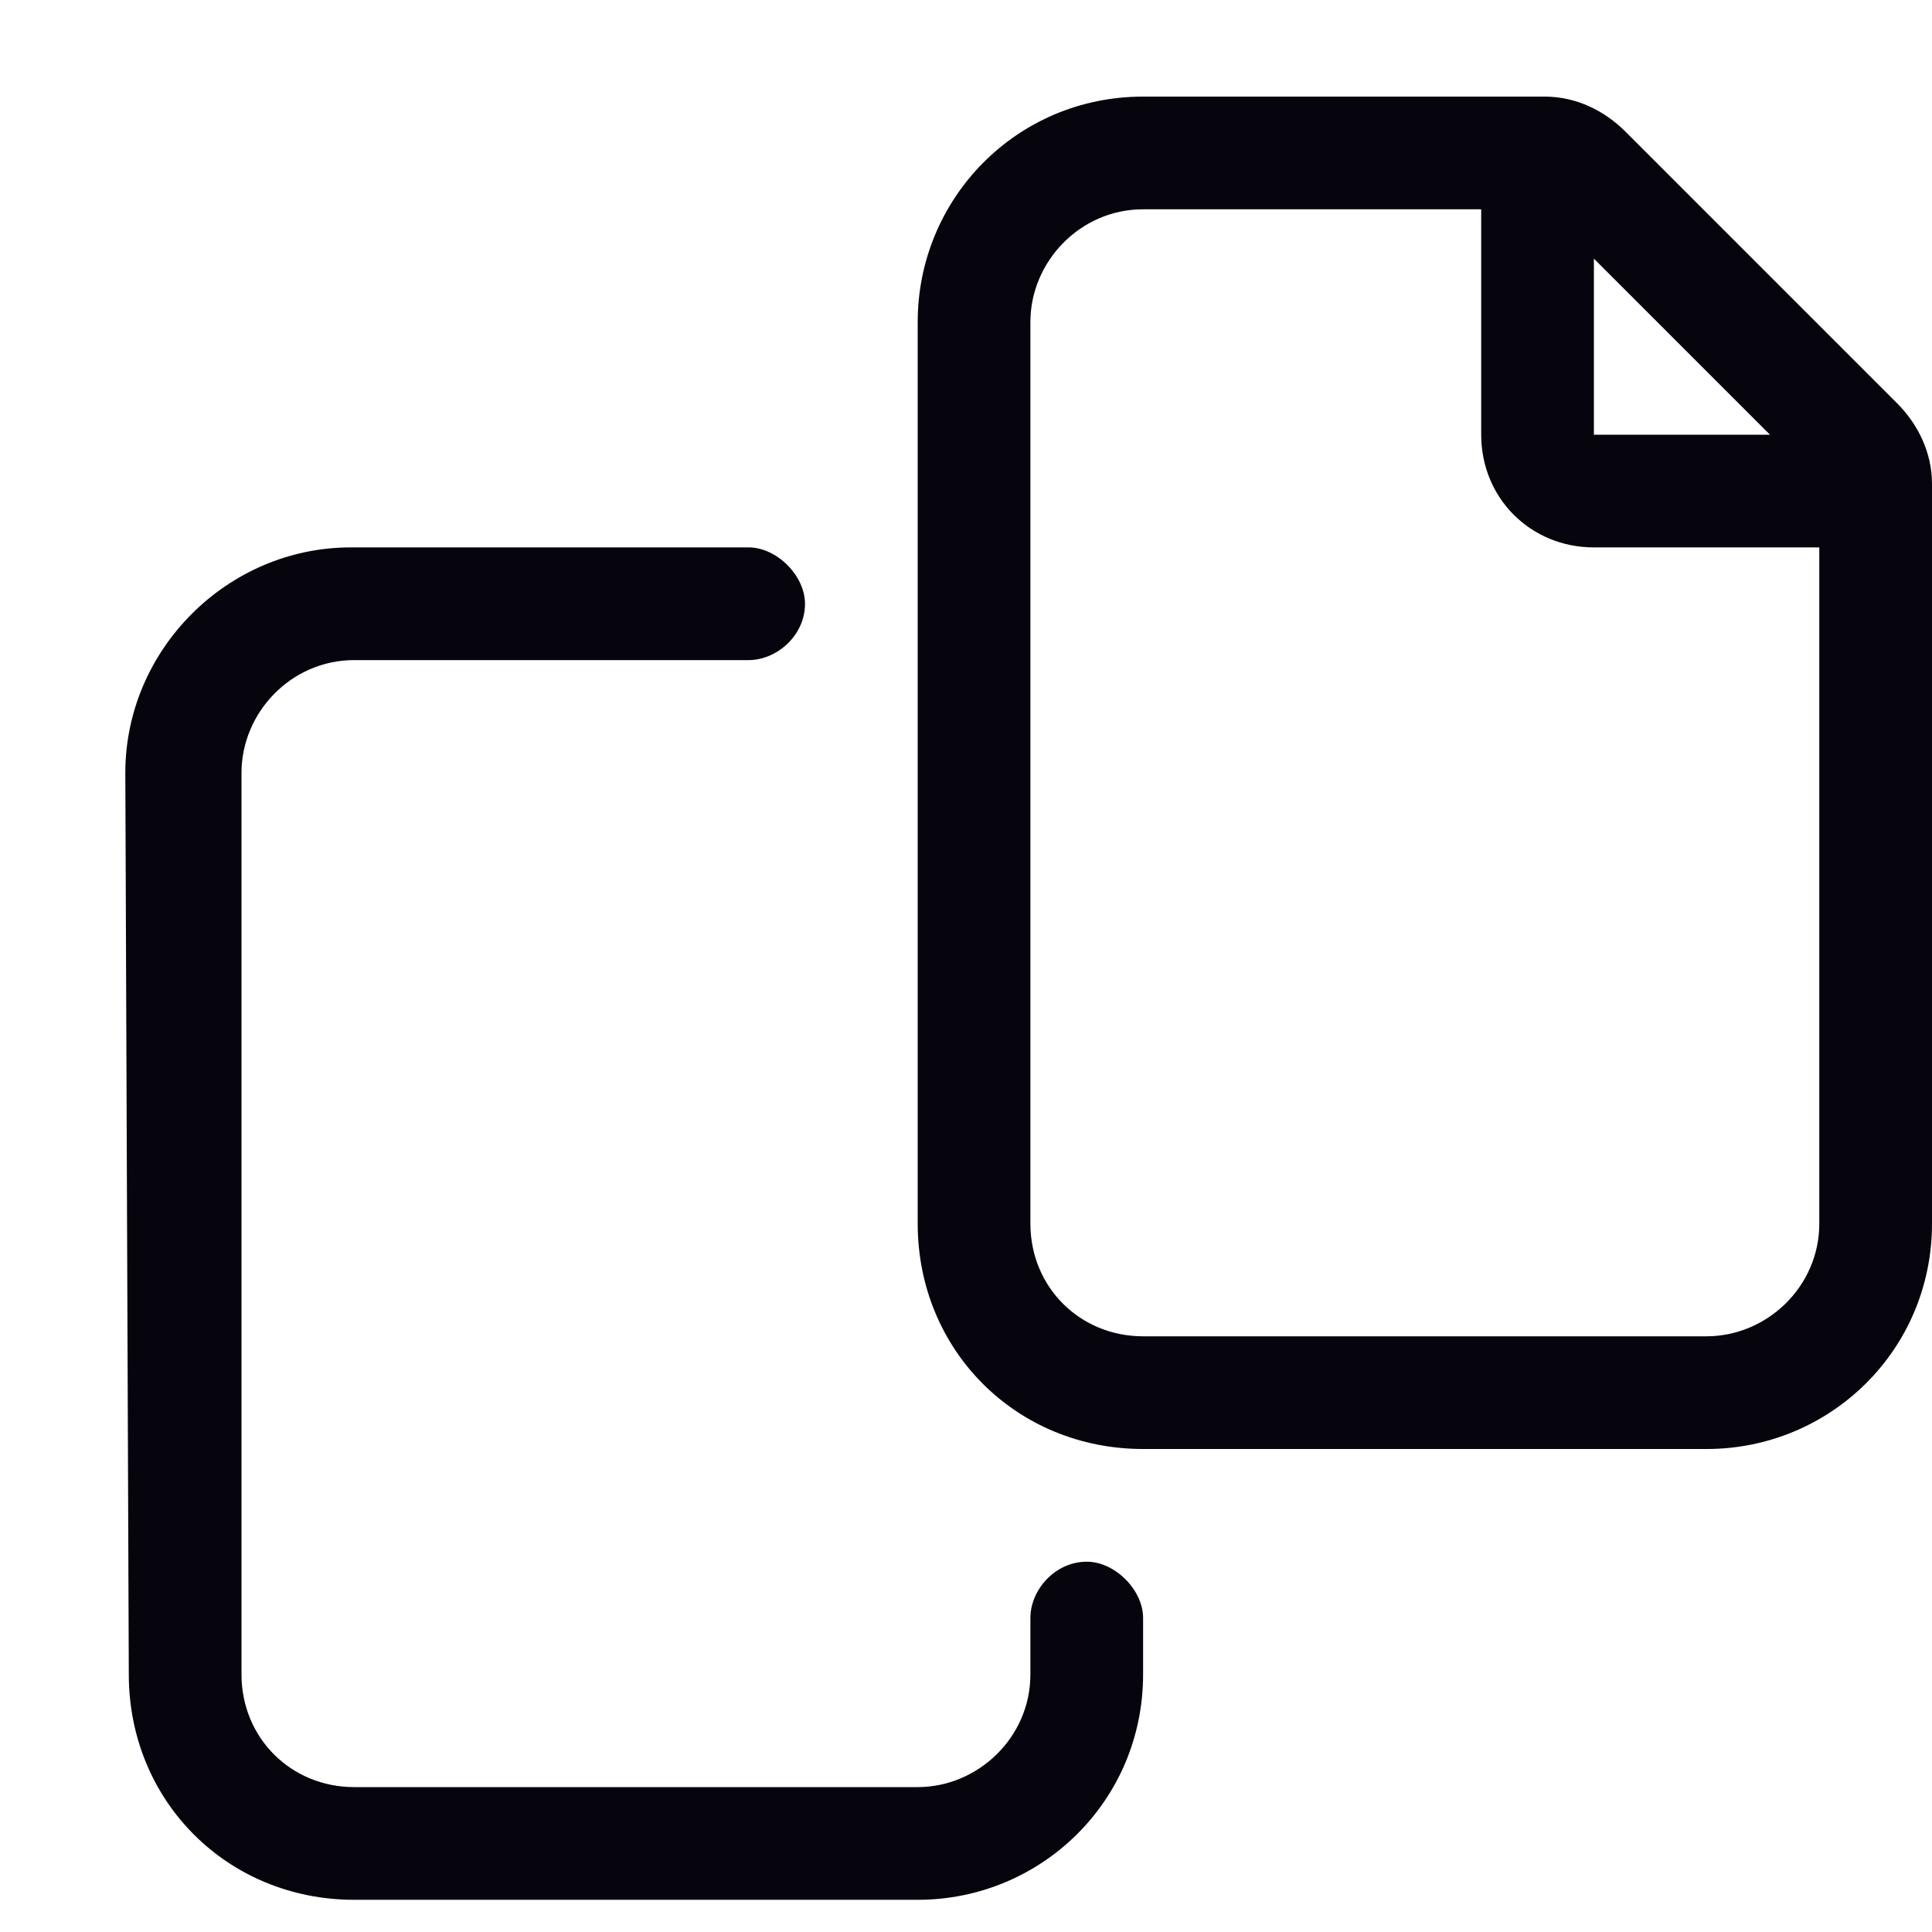 <svg width="15" height="15" viewBox="0 0 15 15" fill="none" xmlns="http://www.w3.org/2000/svg">
<path d="M8.438 12.125C8.191 12.125 8 12.344 8 12.562V13C8 13.492 7.59 13.875 7.125 13.875H2.75C2.258 13.875 1.875 13.492 1.875 13V6C1.875 5.535 2.258 5.125 2.75 5.125H5.812C6.031 5.125 6.25 4.934 6.25 4.688C6.25 4.469 6.031 4.25 5.812 4.25H2.723C1.766 4.25 0.973 5.043 0.973 6L1 13C1 13.984 1.766 14.75 2.75 14.75H7.125C8.082 14.75 8.875 13.984 8.875 13V12.562C8.875 12.344 8.656 12.125 8.438 12.125ZM14.727 3.129L12.621 1.023C12.457 0.859 12.238 0.75 11.992 0.75H8.875C7.891 0.75 7.125 1.543 7.125 2.5V9.5C7.125 10.484 7.891 11.25 8.875 11.25H13.25C14.207 11.25 15 10.484 15 9.5V3.758C15 3.512 14.891 3.293 14.727 3.129ZM12.375 2.008L13.742 3.375H12.375V2.008ZM14.125 9.5C14.125 9.992 13.715 10.375 13.25 10.375H8.875C8.383 10.375 8 9.992 8 9.5V2.5C8 2.035 8.383 1.625 8.875 1.625H11.5V3.375C11.5 3.867 11.883 4.25 12.375 4.25H14.125V9.5Z" fill="#06040D"/>
</svg>
